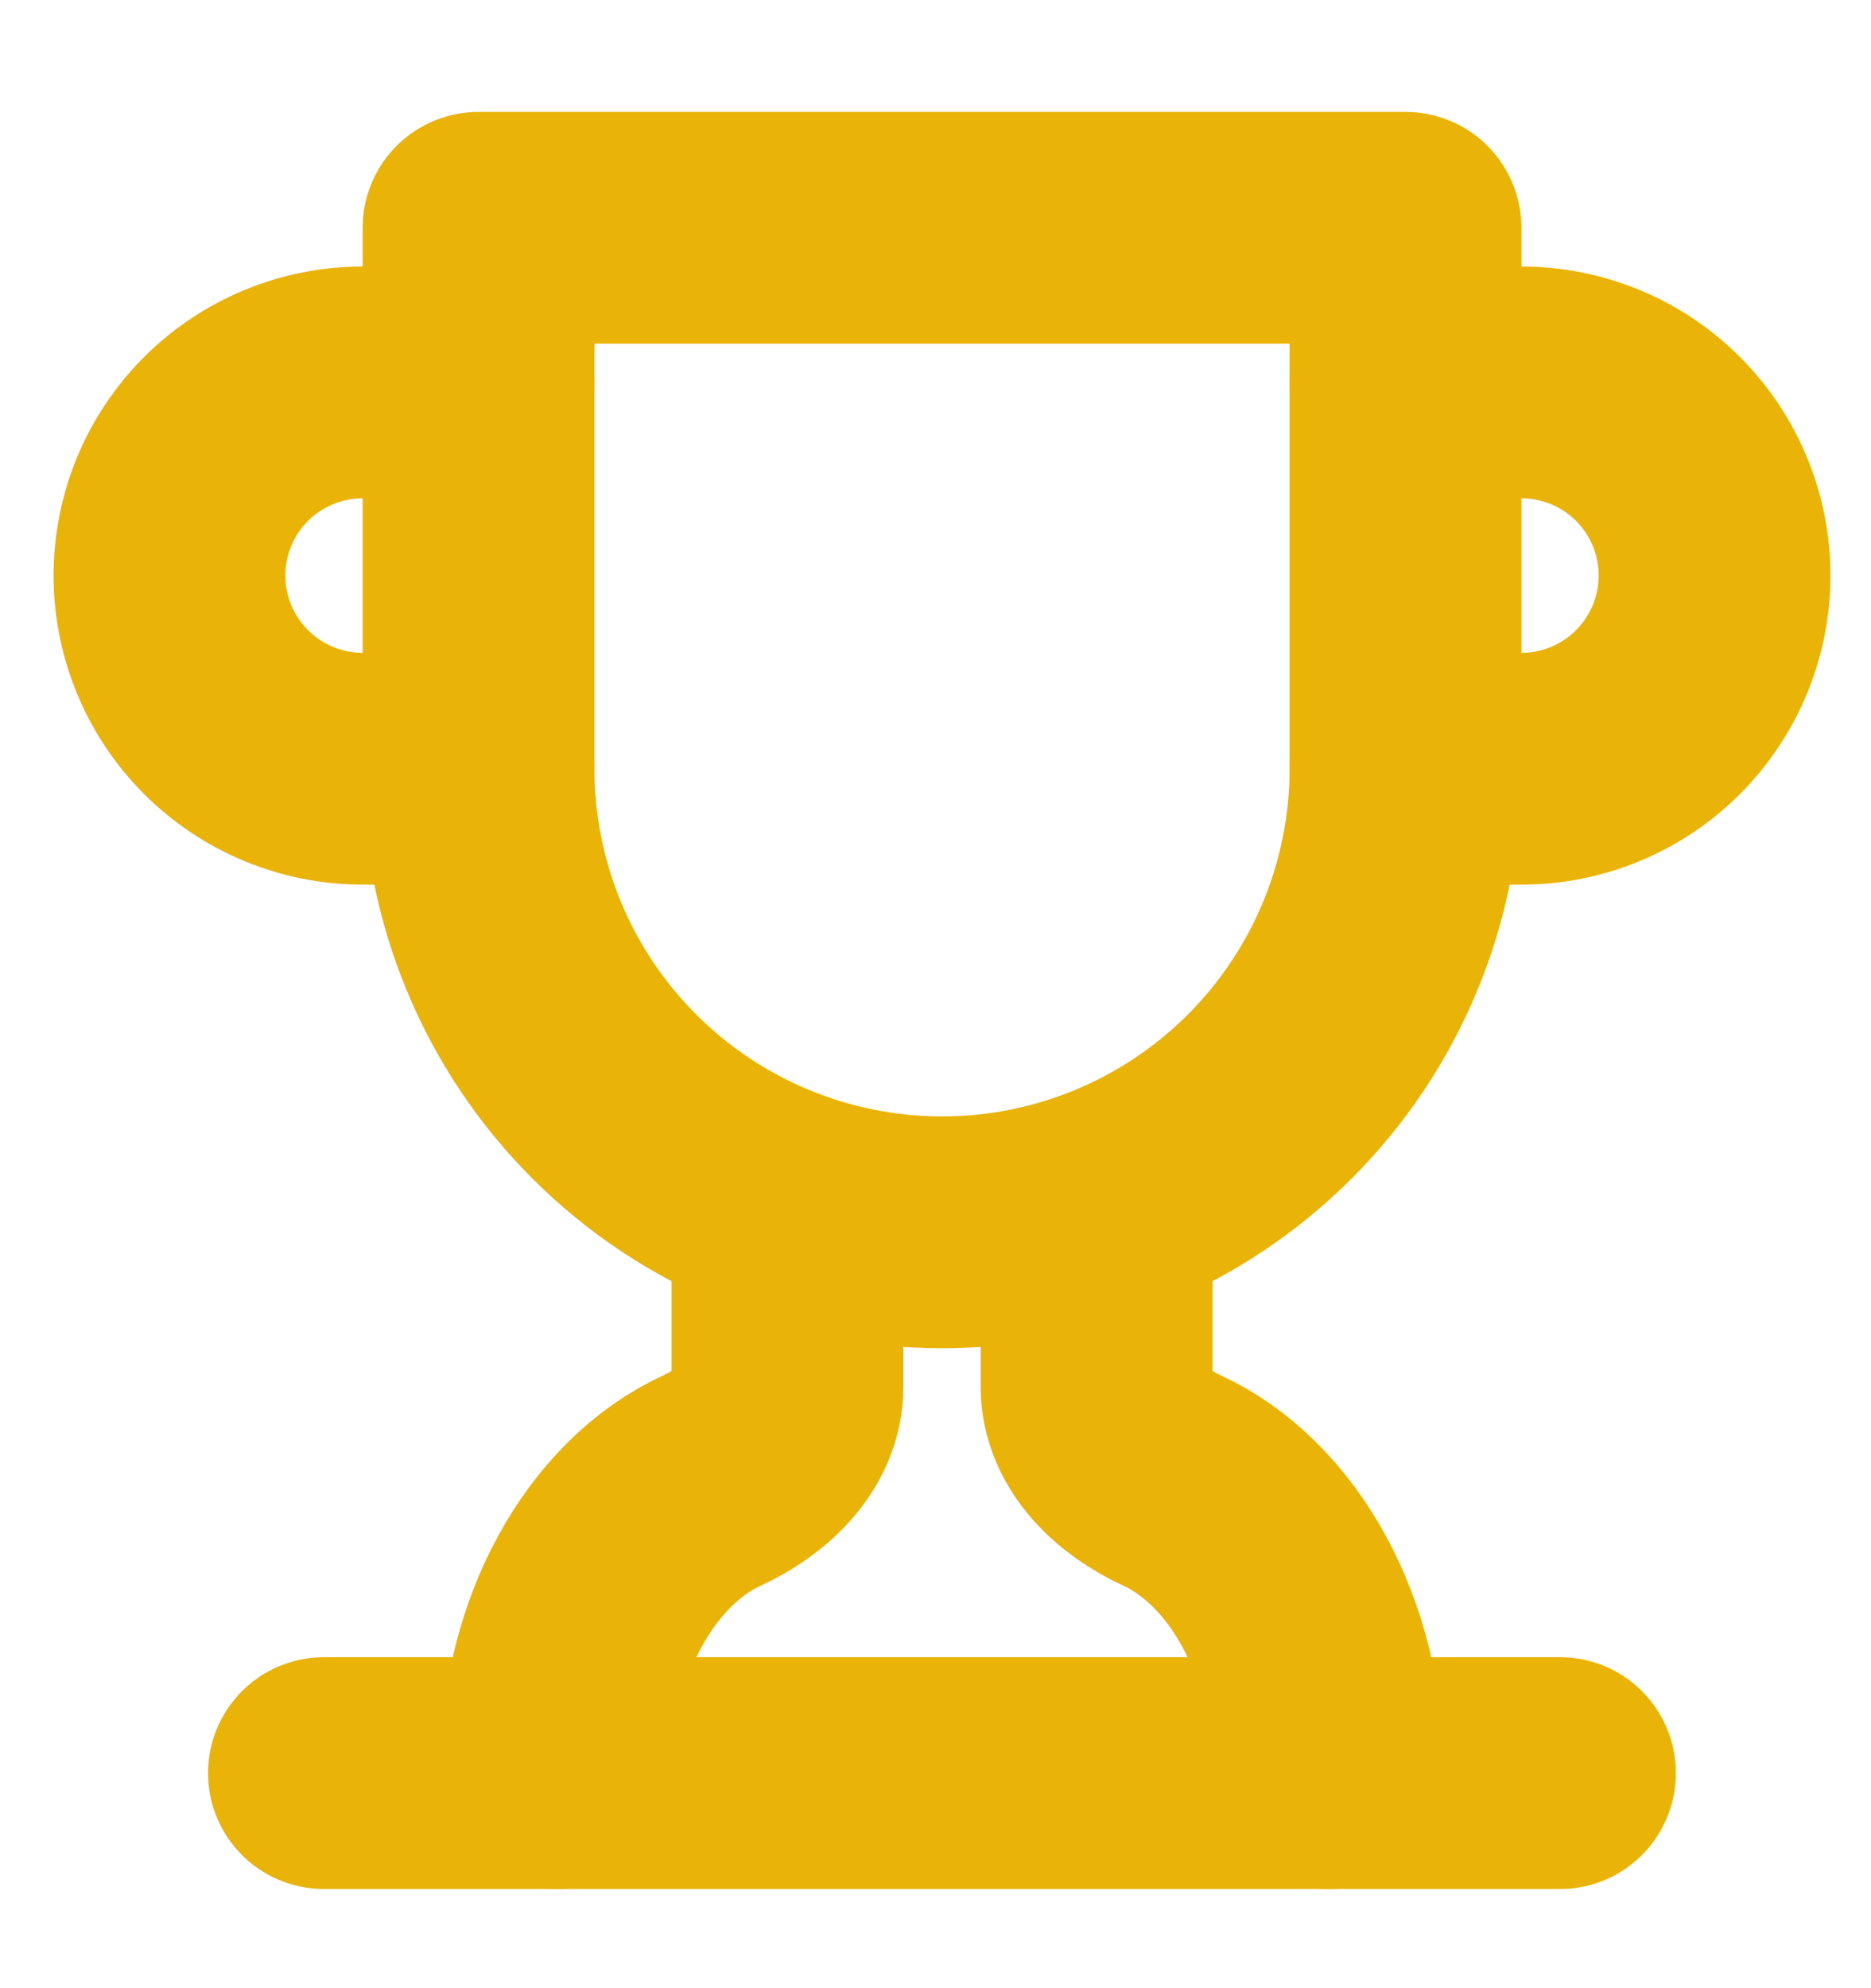 <svg width="16" height="17" viewBox="0 0 16 17" fill="none" xmlns="http://www.w3.org/2000/svg">
<g clip-path="url(#clip0_381_1365)">
<path d="M4.092 6.573H3.101C2.663 6.573 2.243 6.399 1.933 6.089C1.623 5.779 1.449 5.359 1.449 4.921C1.449 4.483 1.623 4.063 1.933 3.753C2.243 3.444 2.663 3.27 3.101 3.27H4.092" stroke="#EAB308" stroke-width="1.982" stroke-linecap="round" stroke-linejoin="round"/>
<path d="M12.02 6.573H13.011C13.448 6.573 13.869 6.399 14.178 6.089C14.488 5.779 14.662 5.359 14.662 4.921C14.662 4.483 14.488 4.063 14.178 3.753C13.869 3.444 13.448 3.27 13.011 3.27H12.02" stroke="#EAB308" stroke-width="1.982" stroke-linecap="round" stroke-linejoin="round"/>
<path d="M2.77 15.161H13.34" stroke="#EAB308" stroke-width="1.982" stroke-linecap="round" stroke-linejoin="round"/>
<path d="M6.734 10.312V11.857C6.734 12.221 6.423 12.505 6.093 12.657C5.313 13.014 4.752 13.998 4.752 15.161" stroke="#EAB308" stroke-width="1.982" stroke-linecap="round" stroke-linejoin="round"/>
<path d="M9.377 10.312V11.857C9.377 12.221 9.687 12.505 10.018 12.657C10.797 13.014 11.359 13.998 11.359 15.161" stroke="#EAB308" stroke-width="1.982" stroke-linecap="round" stroke-linejoin="round"/>
<path d="M12.019 1.948H4.092V6.573C4.092 7.624 4.509 8.632 5.253 9.376C5.996 10.119 7.004 10.537 8.056 10.537C9.107 10.537 10.115 10.119 10.858 9.376C11.602 8.632 12.019 7.624 12.019 6.573V1.948Z" stroke="#EAB308" stroke-width="1.982" stroke-linecap="round" stroke-linejoin="round"/>
</g>
<defs>
<clipPath id="clip0_381_1365">
<rect width="15.855" height="15.855" fill="white" transform="translate(0.129 0.627)"/>
</clipPath>
</defs>
</svg>
